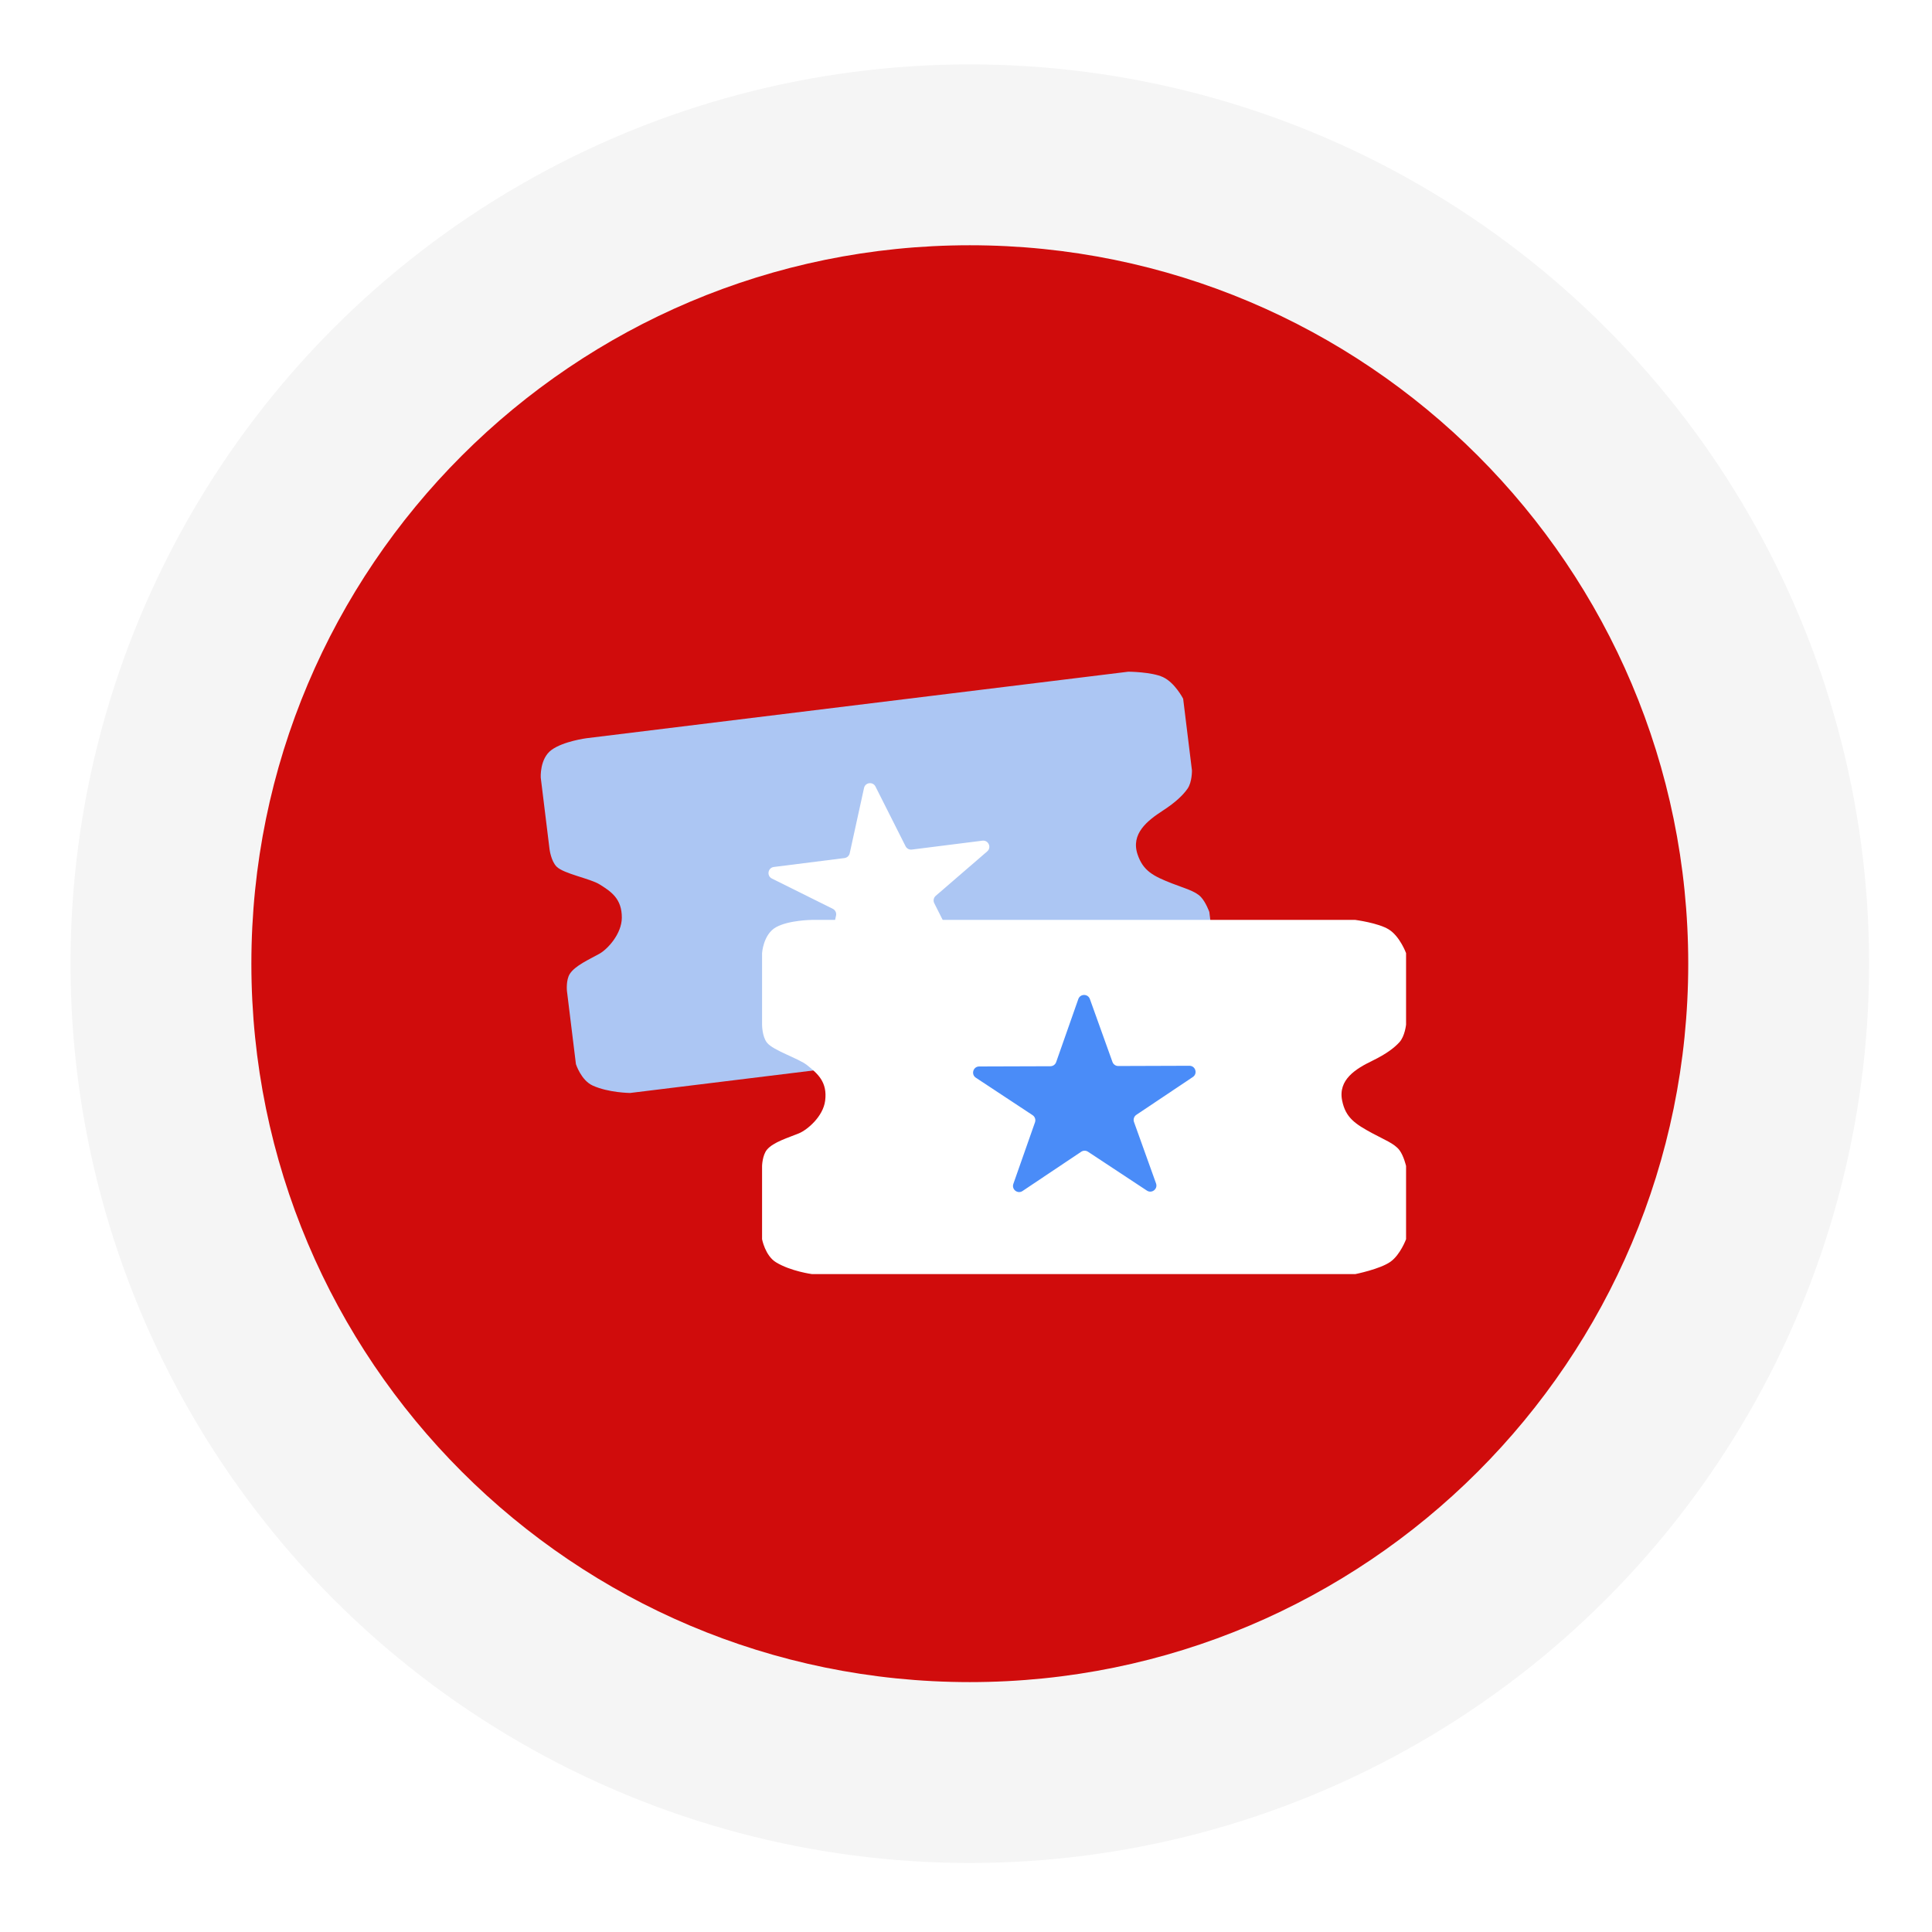 <svg width="180" height="180" viewBox="0 0 180 180" fill="none" xmlns="http://www.w3.org/2000/svg">
<g filter="url(#filter0_d_3024_11878)">
<circle cx="90.355" cy="89.785" r="83.785" fill="#F5F5F5"/>
</g>
<path d="M157.289 89.784C157.289 126.751 127.321 156.718 90.354 156.718C53.388 156.718 23.42 126.751 23.42 89.784C23.42 52.817 53.388 22.85 90.354 22.85C127.321 22.85 157.289 52.817 157.289 89.784Z" fill="#D00C0C"/>
<path d="M50.381 72.449C50.381 72.449 50.27 70.688 51.378 69.873C52.486 69.058 54.645 68.778 54.645 68.778L105.13 62.58C105.13 62.58 107.311 62.595 108.362 63.09C109.473 63.612 110.232 65.1 110.232 65.1L111.051 71.774C111.051 71.774 111.074 72.857 110.642 73.477C110.241 74.053 109.559 74.73 108.342 75.52C106.89 76.462 105.341 77.68 105.983 79.597C106.503 81.15 107.458 81.624 109.174 82.299C110.311 82.746 111.342 83.001 111.881 83.566C112.341 84.05 112.67 84.963 112.67 84.963L113.509 91.794C113.509 91.794 113.155 93.307 112.32 94.073C111.434 94.887 109.188 95.632 109.188 95.632L58.703 101.83C58.703 101.83 56.691 101.811 55.217 101.138C54.135 100.644 53.658 99.143 53.658 99.143L52.819 92.312C52.819 92.312 52.721 91.303 53.089 90.732C53.591 89.953 54.911 89.387 55.872 88.843C56.595 88.434 57.928 87.017 57.934 85.496C57.942 83.723 56.928 83.06 55.853 82.391C54.98 81.849 52.539 81.415 51.863 80.748C51.336 80.227 51.2 79.122 51.2 79.122L50.381 72.449Z" fill="#ACC6F3"/>
<path d="M80.499 73.415C80.614 72.89 81.325 72.8 81.567 73.281L84.37 78.843C84.479 79.059 84.712 79.183 84.952 79.153L91.53 78.324C92.091 78.253 92.403 78.954 91.975 79.323L87.181 83.461C86.982 83.632 86.926 83.917 87.044 84.151L89.779 89.58C90.026 90.071 89.507 90.594 89.015 90.349L83.127 87.423C82.921 87.321 82.673 87.352 82.499 87.502L77.522 91.799C77.106 92.157 76.473 91.78 76.59 91.244L77.892 85.305C77.948 85.049 77.823 84.788 77.588 84.671L71.917 81.853C71.41 81.601 71.539 80.845 72.1 80.774L78.678 79.944C78.918 79.914 79.113 79.736 79.165 79.5L80.499 73.415Z" fill="white"/>
<path d="M71 88.801C71 88.801 71.105 87.056 72.298 86.388C73.491 85.72 75.656 85.706 75.656 85.706H126.267C126.267 85.706 128.419 85.985 129.397 86.598C130.431 87.246 131 88.801 131 88.801V95.464C131 95.464 130.891 96.533 130.389 97.091C129.923 97.609 129.168 98.192 127.87 98.822C126.322 99.573 124.644 100.584 125.046 102.547C125.371 104.138 126.258 104.719 127.87 105.59C128.939 106.167 129.926 106.543 130.389 107.164C130.785 107.695 131 108.633 131 108.633V115.453C131 115.453 130.467 116.899 129.55 117.552C128.576 118.245 126.267 118.706 126.267 118.706H75.656C75.656 118.706 73.672 118.444 72.298 117.604C71.289 116.988 71 115.453 71 115.453V108.633C71 108.633 71.025 107.629 71.458 107.111C72.048 106.406 73.42 106.008 74.435 105.59C75.198 105.275 76.687 104.042 76.878 102.547C77.1 100.804 76.179 100.029 75.198 99.242C74.403 98.603 72.045 97.881 71.458 97.143C71 96.568 71 95.464 71 95.464V88.801Z" fill="white"/>
<path d="M100.464 93.08C100.642 92.573 101.359 92.57 101.541 93.076L103.645 98.939C103.727 99.167 103.943 99.319 104.185 99.318L110.815 99.296C111.381 99.294 111.605 100.028 111.134 100.342L105.872 103.865C105.654 104.011 105.564 104.287 105.652 104.533L107.705 110.256C107.891 110.773 107.311 111.228 106.853 110.925L101.365 107.304C101.173 107.177 100.924 107.178 100.733 107.306L95.269 110.963C94.813 111.269 94.23 110.817 94.412 110.299L96.428 104.563C96.515 104.316 96.422 104.041 96.204 103.897L90.918 100.409C90.446 100.097 90.665 99.362 91.231 99.36L97.861 99.339C98.103 99.338 98.318 99.185 98.399 98.957L100.464 93.08Z" fill="#4A8CF8"/>
<defs>
<filter id="filter0_d_3024_11878" x="0.87" y="0.3" width="178.97" height="178.97" filterUnits="userSpaceOnUse" color-interpolation-filters="sRGB">
<feFlood flood-opacity="0" result="BackgroundImageFix"/>
<feColorMatrix in="SourceAlpha" type="matrix" values="0 0 0 0 0 0 0 0 0 0 0 0 0 0 0 0 0 0 127 0" result="hardAlpha"/>
<feOffset/>
<feGaussianBlur stdDeviation="2.85"/>
<feComposite in2="hardAlpha" operator="out"/>
<feColorMatrix type="matrix" values="0 0 0 0 0 0 0 0 0 0 0 0 0 0 0 0 0 0 0.25 0"/>
<feBlend mode="normal" in2="BackgroundImageFix" result="effect1_dropShadow_3024_11878"/>
<feBlend mode="normal" in="SourceGraphic" in2="effect1_dropShadow_3024_11878" result="shape"/>
</filter>
</defs>
</svg>
